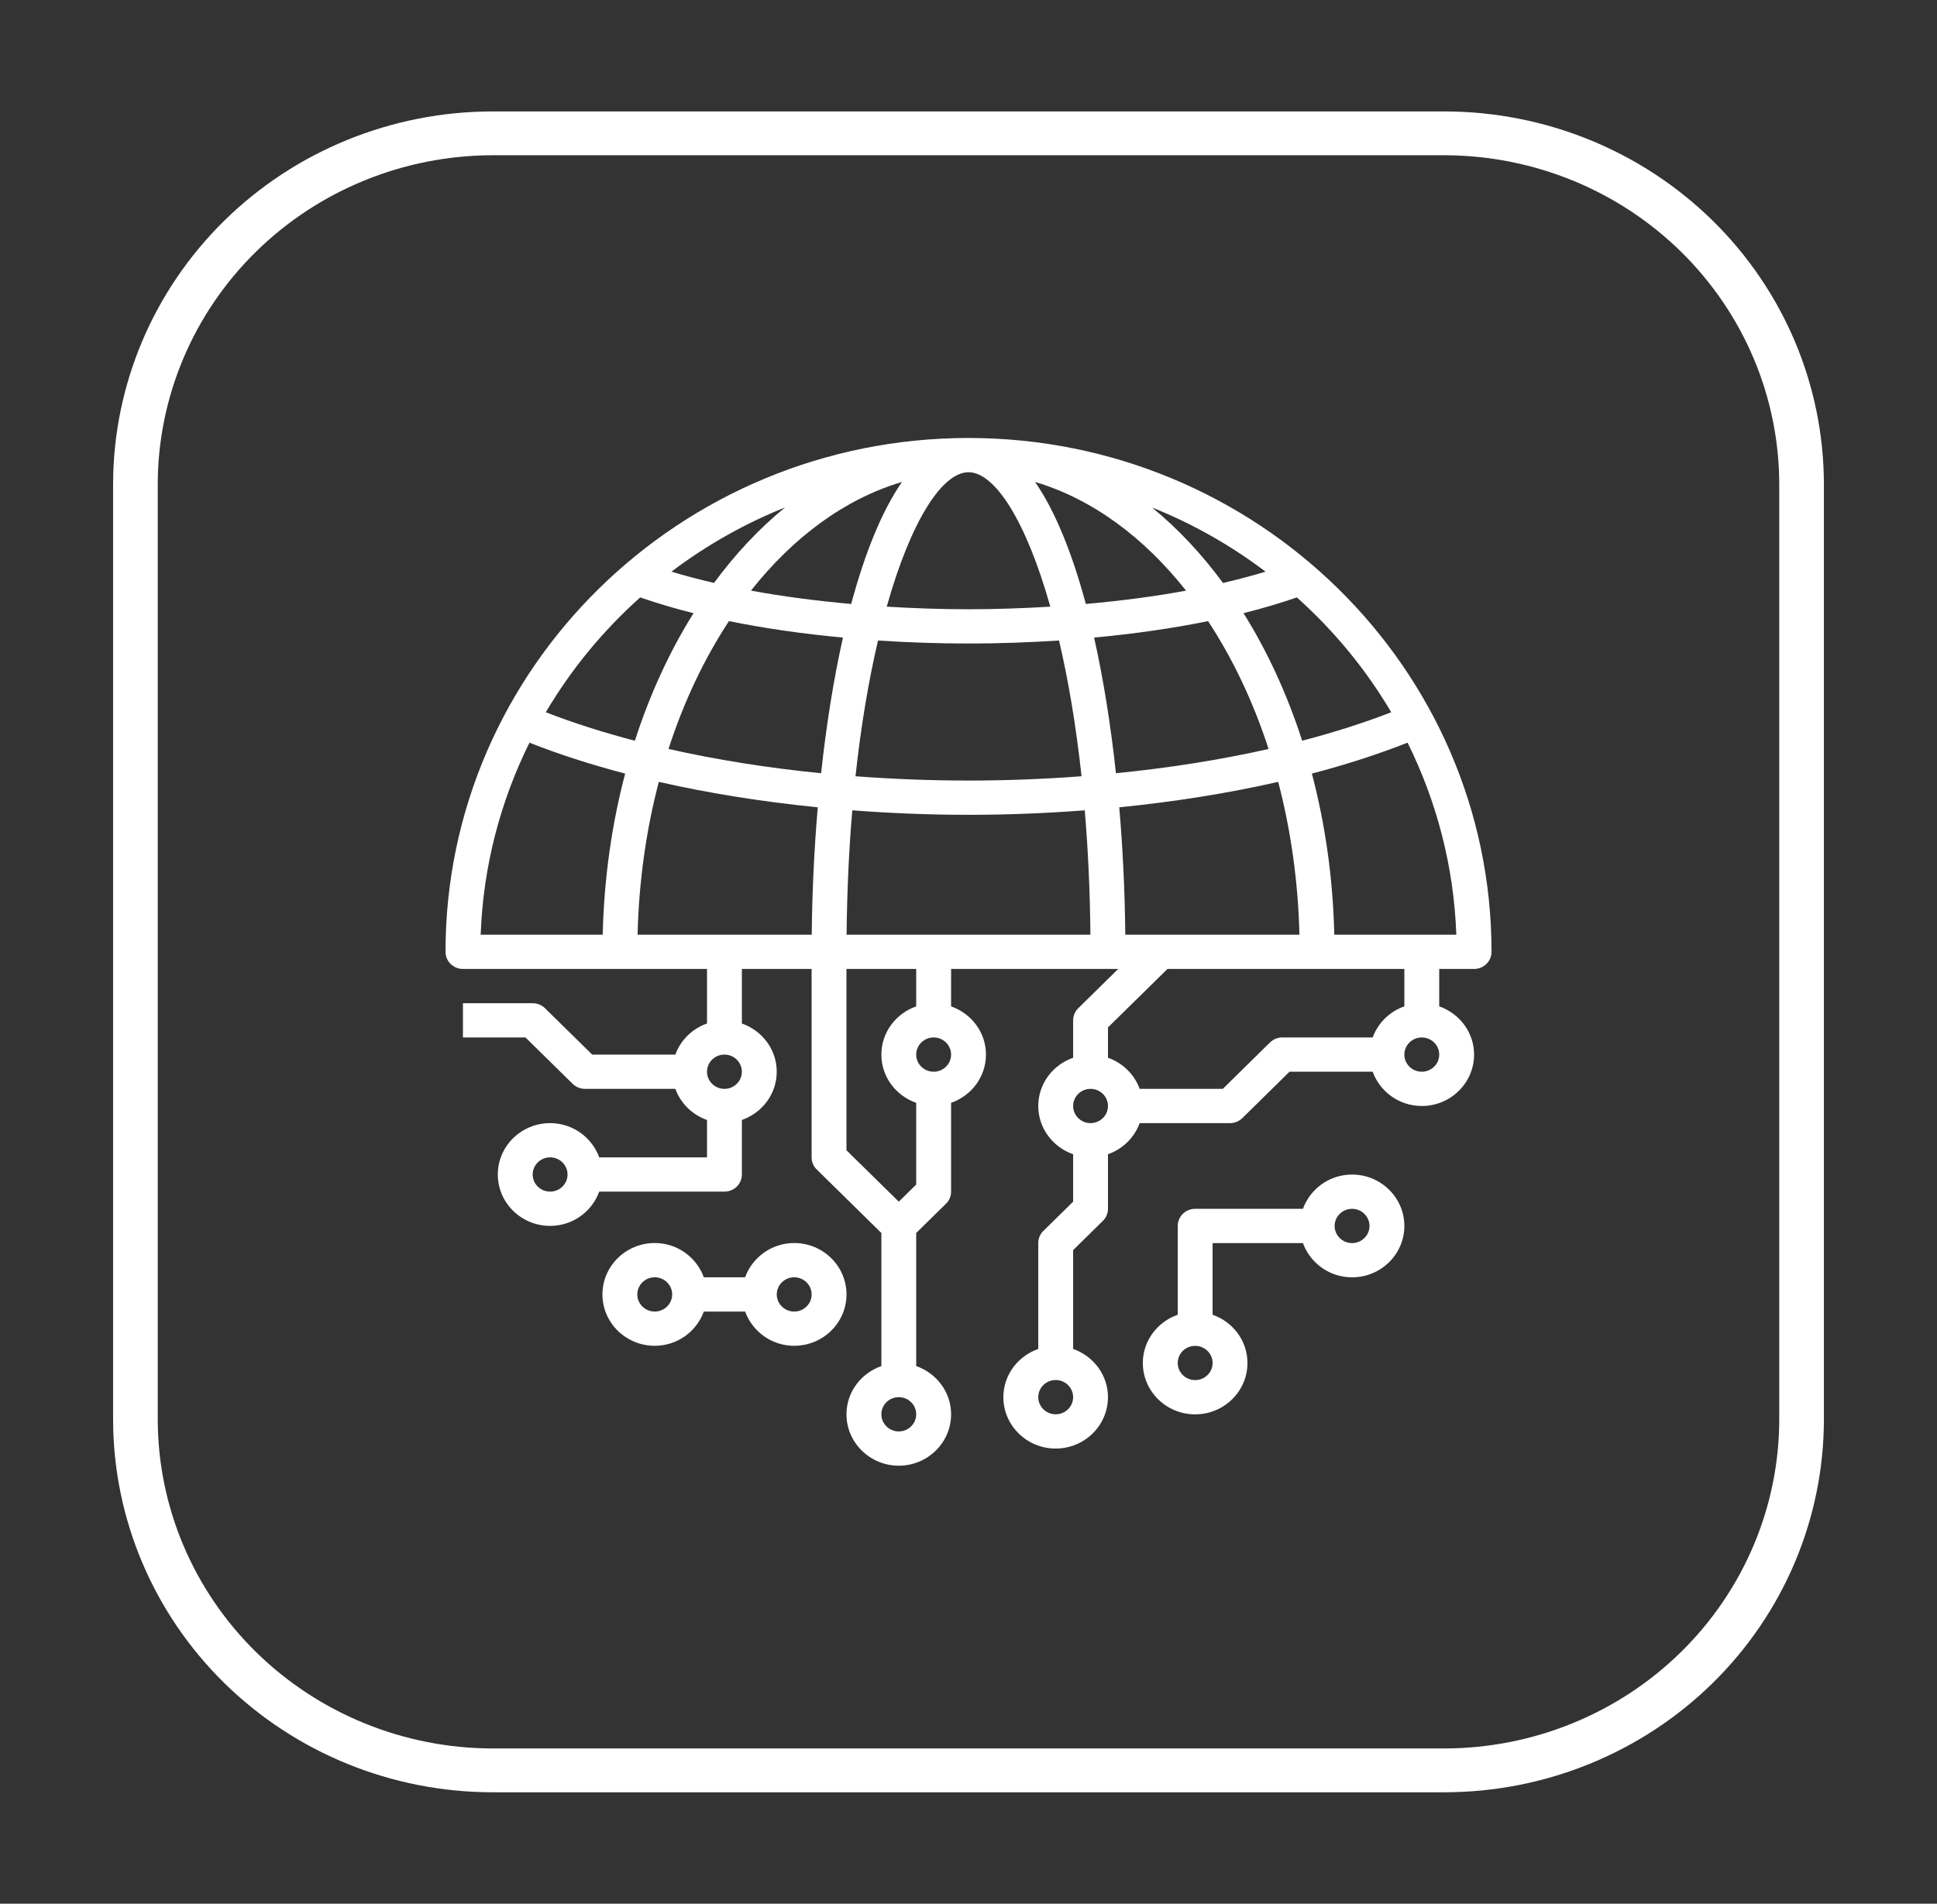 <svg width="59" height="58" viewBox="0 0 59 58" fill="none" xmlns="http://www.w3.org/2000/svg">
<rect x="0" y="0" width="59" height="58" fill="#333333" stroke="none"/>
<path d="M21.438 39.959H22.696C22.916 40.564 23.5 41.002 24.191 41.002C25.07 41.002 25.784 40.3 25.784 39.437C25.784 38.574 25.07 37.871 24.191 37.871C23.5 37.871 22.916 38.309 22.696 38.915H21.438C21.218 38.309 20.634 37.871 19.943 37.871C19.064 37.871 18.35 38.574 18.35 39.437C18.35 40.3 19.064 41.002 19.943 41.002C20.634 41.002 21.218 40.564 21.438 39.959ZM24.191 38.915C24.483 38.915 24.722 39.149 24.722 39.437C24.722 39.725 24.483 39.959 24.191 39.959C23.898 39.959 23.66 39.725 23.66 39.437C23.66 39.149 23.898 38.915 24.191 38.915ZM19.412 39.437C19.412 39.149 19.65 38.915 19.943 38.915C20.235 38.915 20.474 39.149 20.474 39.437C20.474 39.725 20.235 39.959 19.943 39.959C19.65 39.959 19.412 39.725 19.412 39.437Z" fill="white"/>
<path d="M39.687 37.873C39.907 38.478 40.491 38.916 41.183 38.916C42.061 38.916 42.776 38.214 42.776 37.351C42.776 36.488 42.061 35.785 41.183 35.785C40.491 35.785 39.907 36.223 39.687 36.829H36.404C36.11 36.829 35.873 37.062 35.873 37.351V40.056C35.256 40.272 34.81 40.846 34.81 41.526C34.81 42.389 35.525 43.091 36.404 43.091C37.282 43.091 37.997 42.389 37.997 41.526C37.997 40.846 37.551 40.272 36.935 40.056V37.873H39.687ZM41.183 36.829C41.475 36.829 41.714 37.063 41.714 37.351C41.714 37.639 41.475 37.873 41.183 37.873C40.89 37.873 40.652 37.639 40.652 37.351C40.652 37.063 40.89 36.829 41.183 36.829ZM36.404 42.047C36.111 42.047 35.873 41.814 35.873 41.526C35.873 41.237 36.111 41.004 36.404 41.004C36.696 41.004 36.935 41.237 36.935 41.526C36.935 41.814 36.696 42.047 36.404 42.047Z" fill="white"/>
<path d="M29.5 13.344C20.717 13.344 13.57 20.367 13.57 28.999C13.57 29.288 13.808 29.521 14.101 29.521H21.535V31.183C21.086 31.34 20.732 31.688 20.571 32.13H18.038L16.601 30.718C16.502 30.62 16.366 30.565 16.225 30.565H14.101V31.608H16.006L17.443 33.021C17.542 33.119 17.678 33.174 17.818 33.174H20.571C20.732 33.616 21.086 33.964 21.535 34.122V35.261H18.252C18.032 34.656 17.448 34.218 16.756 34.218C15.878 34.218 15.163 34.92 15.163 35.783C15.163 36.647 15.878 37.349 16.756 37.349C17.448 37.349 18.032 36.911 18.252 36.305H22.066C22.36 36.305 22.597 36.072 22.597 35.783V34.122C23.214 33.906 23.659 33.332 23.659 32.652C23.659 31.973 23.214 31.399 22.597 31.183V29.521H24.721V35.261C24.721 35.4 24.777 35.533 24.877 35.63L26.846 37.565V41.62C26.229 41.836 25.783 42.41 25.783 43.089C25.783 43.952 26.498 44.655 27.377 44.655C28.255 44.655 28.97 43.952 28.97 43.089C28.97 42.41 28.524 41.836 27.907 41.62V37.565L28.814 36.674C28.914 36.577 28.97 36.444 28.97 36.305V33.6C29.586 33.384 30.032 32.81 30.032 32.13C30.032 31.451 29.586 30.877 28.97 30.661V29.521H34.06L32.842 30.718C32.742 30.815 32.687 30.948 32.687 31.087V32.226C32.07 32.442 31.625 33.017 31.625 33.696C31.625 34.375 32.07 34.949 32.687 35.166V36.611L31.78 37.502C31.68 37.599 31.625 37.732 31.625 37.871V41.098C31.008 41.314 30.562 41.888 30.562 42.567C30.562 43.431 31.277 44.133 32.156 44.133C33.034 44.133 33.748 43.431 33.748 42.567C33.748 41.888 33.303 41.314 32.687 41.098V38.087L33.593 37.196C33.693 37.098 33.748 36.966 33.748 36.827V35.166C34.198 35.008 34.553 34.66 34.713 34.218H37.466C37.606 34.218 37.742 34.163 37.841 34.065L39.278 32.652H41.811C42.031 33.258 42.615 33.696 43.307 33.696C44.185 33.696 44.9 32.993 44.9 32.13C44.9 31.451 44.454 30.877 43.838 30.661V29.521H44.9C45.193 29.521 45.431 29.288 45.431 28.999C45.431 20.367 38.284 13.344 29.5 13.344ZM16.756 36.305C16.464 36.305 16.225 36.071 16.225 35.783C16.225 35.495 16.464 35.261 16.756 35.261C17.049 35.261 17.287 35.495 17.287 35.783C17.287 36.071 17.049 36.305 16.756 36.305ZM22.066 33.174C21.774 33.174 21.535 32.94 21.535 32.652C21.535 32.364 21.774 32.13 22.066 32.13C22.359 32.13 22.597 32.364 22.597 32.652C22.597 32.94 22.359 33.174 22.066 33.174ZM32.156 43.089C31.863 43.089 31.625 42.855 31.625 42.567C31.625 42.279 31.863 42.045 32.156 42.045C32.448 42.045 32.687 42.279 32.687 42.567C32.687 42.855 32.448 43.089 32.156 43.089ZM42.376 21.7C41.541 22.024 40.631 22.314 39.663 22.567C39.205 21.146 38.601 19.839 37.877 18.681C38.455 18.537 38.996 18.375 39.502 18.201C40.632 19.213 41.605 20.391 42.376 21.7ZM34.276 28.477C34.263 27.177 34.201 25.87 34.092 24.596C35.787 24.427 37.417 24.166 38.933 23.821C39.315 25.277 39.54 26.843 39.58 28.477H34.276ZM31.992 18.483C31.178 18.532 30.346 18.562 29.5 18.562C28.655 18.562 27.823 18.532 27.009 18.483C27.751 15.847 28.706 14.387 29.5 14.387C30.295 14.387 31.25 15.847 31.992 18.483ZM31.528 14.684C33.265 15.2 34.839 16.366 36.127 17.995C35.172 18.172 34.144 18.305 33.074 18.401C32.66 16.863 32.144 15.575 31.528 14.684ZM32.258 19.514C32.537 20.708 32.775 22.091 32.943 23.65C31.815 23.735 30.663 23.781 29.5 23.781C28.338 23.781 27.186 23.735 26.058 23.65C26.227 22.091 26.464 20.708 26.744 19.514C27.644 19.573 28.565 19.606 29.5 19.606C30.436 19.606 31.357 19.573 32.258 19.514ZM25.927 18.401C24.857 18.305 23.829 18.171 22.874 17.994C24.162 16.365 25.736 15.199 27.473 14.684C26.857 15.575 26.34 16.863 25.927 18.401ZM25.676 19.425C25.39 20.695 25.169 22.095 25.01 23.558C23.381 23.396 21.816 23.147 20.362 22.818C20.829 21.376 21.454 20.063 22.204 18.923C23.282 19.143 24.449 19.311 25.676 19.425ZM24.909 24.596C24.799 25.87 24.738 27.177 24.725 28.477H19.42C19.46 26.843 19.685 25.277 20.067 23.821C21.583 24.166 23.213 24.427 24.909 24.596ZM25.96 24.688C27.12 24.777 28.305 24.825 29.5 24.825C30.696 24.825 31.881 24.777 33.041 24.688C33.141 25.866 33.201 27.131 33.213 28.477H25.787C25.8 27.132 25.86 25.866 25.96 24.688ZM33.991 23.558C33.833 22.095 33.611 20.695 33.326 19.425C34.552 19.311 35.719 19.143 36.797 18.924C37.547 20.064 38.173 21.377 38.64 22.819C37.186 23.147 35.621 23.396 33.991 23.558ZM38.548 17.417C38.139 17.541 37.705 17.655 37.252 17.761C36.602 16.877 35.876 16.104 35.089 15.461C36.336 15.959 37.497 16.621 38.548 17.417ZM21.749 17.76C21.295 17.655 20.862 17.541 20.452 17.416C21.504 16.621 22.665 15.959 23.912 15.46C23.125 16.103 22.399 16.877 21.749 17.76ZM19.5 18.201C20.005 18.376 20.545 18.537 21.124 18.682C20.4 19.839 19.796 21.147 19.338 22.568C18.37 22.314 17.46 22.025 16.625 21.7C17.396 20.391 18.369 19.213 19.5 18.201ZM16.127 22.627C17.021 22.981 17.999 23.295 19.042 23.569C18.636 25.107 18.399 26.758 18.358 28.478H14.641C14.717 26.386 15.245 24.407 16.127 22.627ZM27.377 43.611C27.084 43.611 26.846 43.377 26.846 43.089C26.846 42.801 27.084 42.567 27.377 42.567C27.669 42.567 27.907 42.801 27.907 43.089C27.907 43.377 27.669 43.611 27.377 43.611ZM28.439 32.652C28.146 32.652 27.907 32.418 27.907 32.13C27.907 31.842 28.146 31.608 28.439 31.608C28.731 31.608 28.97 31.842 28.97 32.13C28.97 32.418 28.731 32.652 28.439 32.652ZM27.907 30.661C27.291 30.877 26.846 31.451 26.846 32.13C26.846 32.81 27.291 33.384 27.907 33.6V36.089L27.377 36.611L25.783 35.045V29.521H27.907V30.661ZM33.218 34.218C32.925 34.218 32.687 33.984 32.687 33.696C32.687 33.408 32.925 33.174 33.218 33.174C33.51 33.174 33.748 33.408 33.748 33.696C33.748 33.984 33.51 34.218 33.218 34.218ZM43.307 32.652C43.014 32.652 42.776 32.418 42.776 32.13C42.776 31.842 43.014 31.608 43.307 31.608C43.599 31.608 43.838 31.842 43.838 32.13C43.838 32.418 43.599 32.652 43.307 32.652ZM42.776 30.661C42.326 30.818 41.972 31.166 41.811 31.608H39.059C38.918 31.608 38.782 31.663 38.683 31.761L37.246 33.174H34.713C34.553 32.732 34.198 32.384 33.748 32.226V31.303L35.561 29.521H42.776V30.661ZM40.642 28.477C40.602 26.757 40.365 25.106 39.959 23.569C41.002 23.295 41.979 22.98 42.874 22.626C43.756 24.407 44.284 26.386 44.359 28.477H40.642Z" fill="white"/>
<path d="M44 54.605H15C11.936 54.603 8.999 53.406 6.832 51.277C4.666 49.148 3.448 46.261 3.445 43.25V14.75C3.448 11.739 4.666 8.852 6.832 6.723C8.999 4.594 11.936 3.397 15 3.395H44C47.064 3.397 50.001 4.594 52.168 6.723C54.334 8.852 55.552 11.739 55.555 14.75V43.25C55.552 46.261 54.334 49.148 52.168 51.277C50.001 53.406 47.064 54.603 44 54.605ZM15 4.73C12.297 4.735 9.707 5.792 7.796 7.67C5.885 9.548 4.809 12.094 4.805 14.75V43.25C4.809 45.906 5.885 48.452 7.796 50.33C9.707 52.208 12.297 53.265 15 53.27H44C46.703 53.265 49.293 52.208 51.204 50.33C53.115 48.452 54.191 45.906 54.195 43.25V14.75C54.191 12.094 53.115 9.548 51.204 7.67C49.293 5.792 46.703 4.735 44 4.73H15Z" fill="white"/>
</svg>
